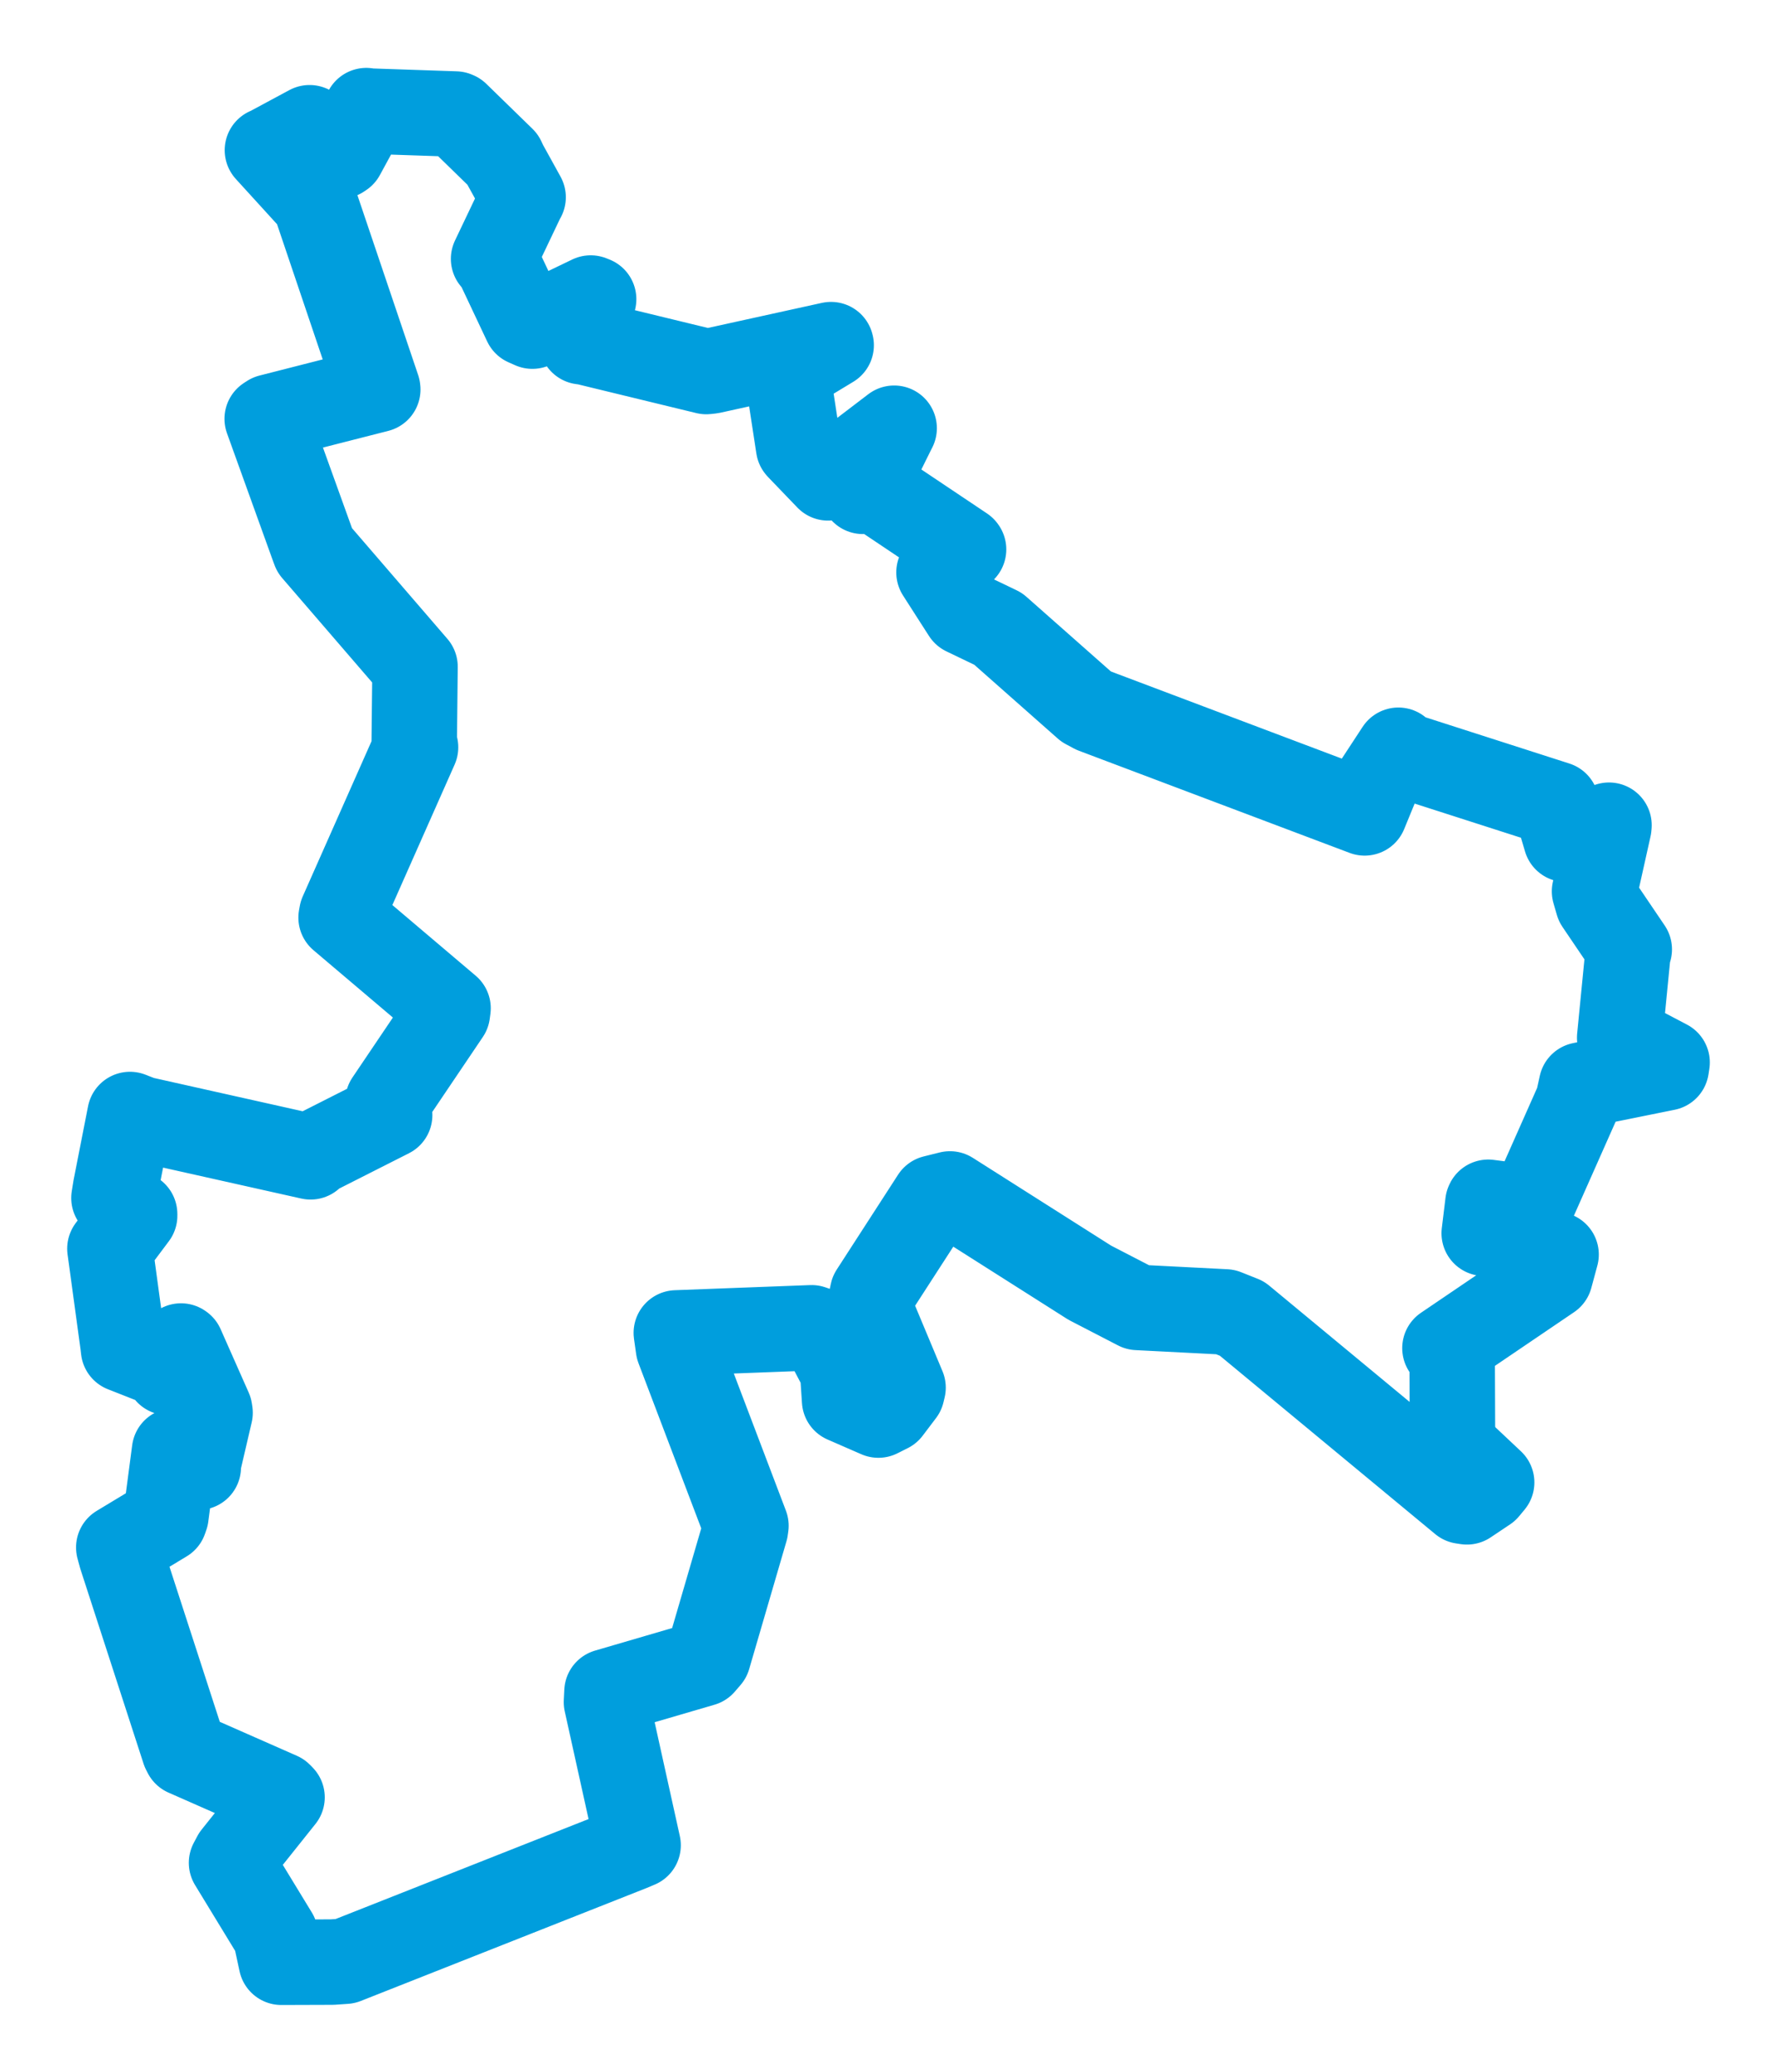 <svg viewBox="0 0 130.199 151.774" width="130.199" height="151.774" xmlns="http://www.w3.org/2000/svg">
  <title>Kadaň, okres Chomutov, Ústecký kraj, Severozápad, Česko</title>
  <desc>Geojson of Kadaň, okres Chomutov, Ústecký kraj, Severozápad, Česko</desc>
  <polygon points="8.053,91.456 9.003,98.421 9.052,98.84 12.128,100.051 12.297,100.524 13.261,98.587 13.301,98.615 15.359,103.26 15.392,103.475 14.492,107.336 14.528,107.465 12.843,106.255 12.788,106.258 12.158,111.041 12.064,111.312 8.702,113.341 8.877,113.984 13.495,128.212 13.607,128.432 20.49,131.464 20.665,131.643 17.22,135.958 16.964,136.439 20.177,141.71 20.612,143.722 24.34,143.71 25.288,143.645 46.179,135.392 46.753,135.151 44.434,124.669 44.473,123.901 51.472,121.855 51.886,121.374 54.619,112.011 54.655,111.752 49.709,98.736 49.552,97.627 59.468,97.252 60.213,97.509 61.74,100.407 61.883,102.565 64.358,103.644 65.107,103.268 66.084,101.978 66.166,101.636 63.708,95.757 63.934,94.689 68.428,87.74 69.603,87.448 79.846,93.948 83.352,95.761 89.783,96.09 90.997,96.574 107.153,109.951 107.481,110 108.898,109.052 109.292,108.577 106.961,106.384 106.421,105.146 106.399,99.265 105.869,98.743 113.572,93.518 114.013,91.887 111.155,90.863 108.747,90.329 109.018,88.106 109.04,88.058 110.956,88.306 112.086,88.609 115.612,80.665 115.876,79.47 122.085,78.214 122.146,77.815 118.753,76.033 118.672,76.006 119.279,69.814 119.375,69.536 117.076,66.139 116.829,65.286 117.878,60.58 117.89,60.441 116.216,60.966 114.738,61.477 114.006,58.998 114.031,58.904 102.635,55.244 102.457,54.951 100.884,57.351 99.986,59.539 80.149,52.056 79.571,51.746 73.132,46.056 70.698,44.887 70.082,43.928 68.799,41.926 70.6,40.241 70.577,40.209 64.126,35.889 63.223,35.987 65.349,31.691 65.514,31.365 60.816,34.948 60.676,35.002 58.57,32.811 58.512,32.746 57.702,27.451 57.599,27.284 60.899,25.286 60.887,25.242 52.095,27.175 51.751,27.213 42.924,25.07 42.627,25.031 43.495,21.914 43.28,21.829 39.007,23.887 38.527,23.675 36.474,19.324 36.164,18.96 38.265,14.55 38.328,14.447 37,12.042 36.827,11.674 33.45,8.385 33.372,8.352 26.985,8.135 26.838,8.102 25.085,11.326 24.941,11.422 22.974,9.695 22.682,9.356 19.674,10.974 19.593,11.001 22.678,14.387 22.951,14.494 27.671,28.465 27.679,28.526 19.785,30.54 19.577,30.676 22.884,39.852 23.047,40.296 30.4,48.825 30.409,48.835 30.349,54.454 30.447,54.735 25.043,66.924 24.992,67.208 32.828,73.851 32.78,74.206 28.419,80.668 28.55,81.675 22.888,84.54 22.756,84.73 10.359,81.957 9.523,81.63 8.471,86.989 8.349,87.745 9.864,88.919 9.866,89.037 8.053,91.456" stroke="#009edd" stroke-width="6.26px" fill="none" stroke-linejoin="round" vector-effect="non-scaling-stroke"></polygon>
</svg>